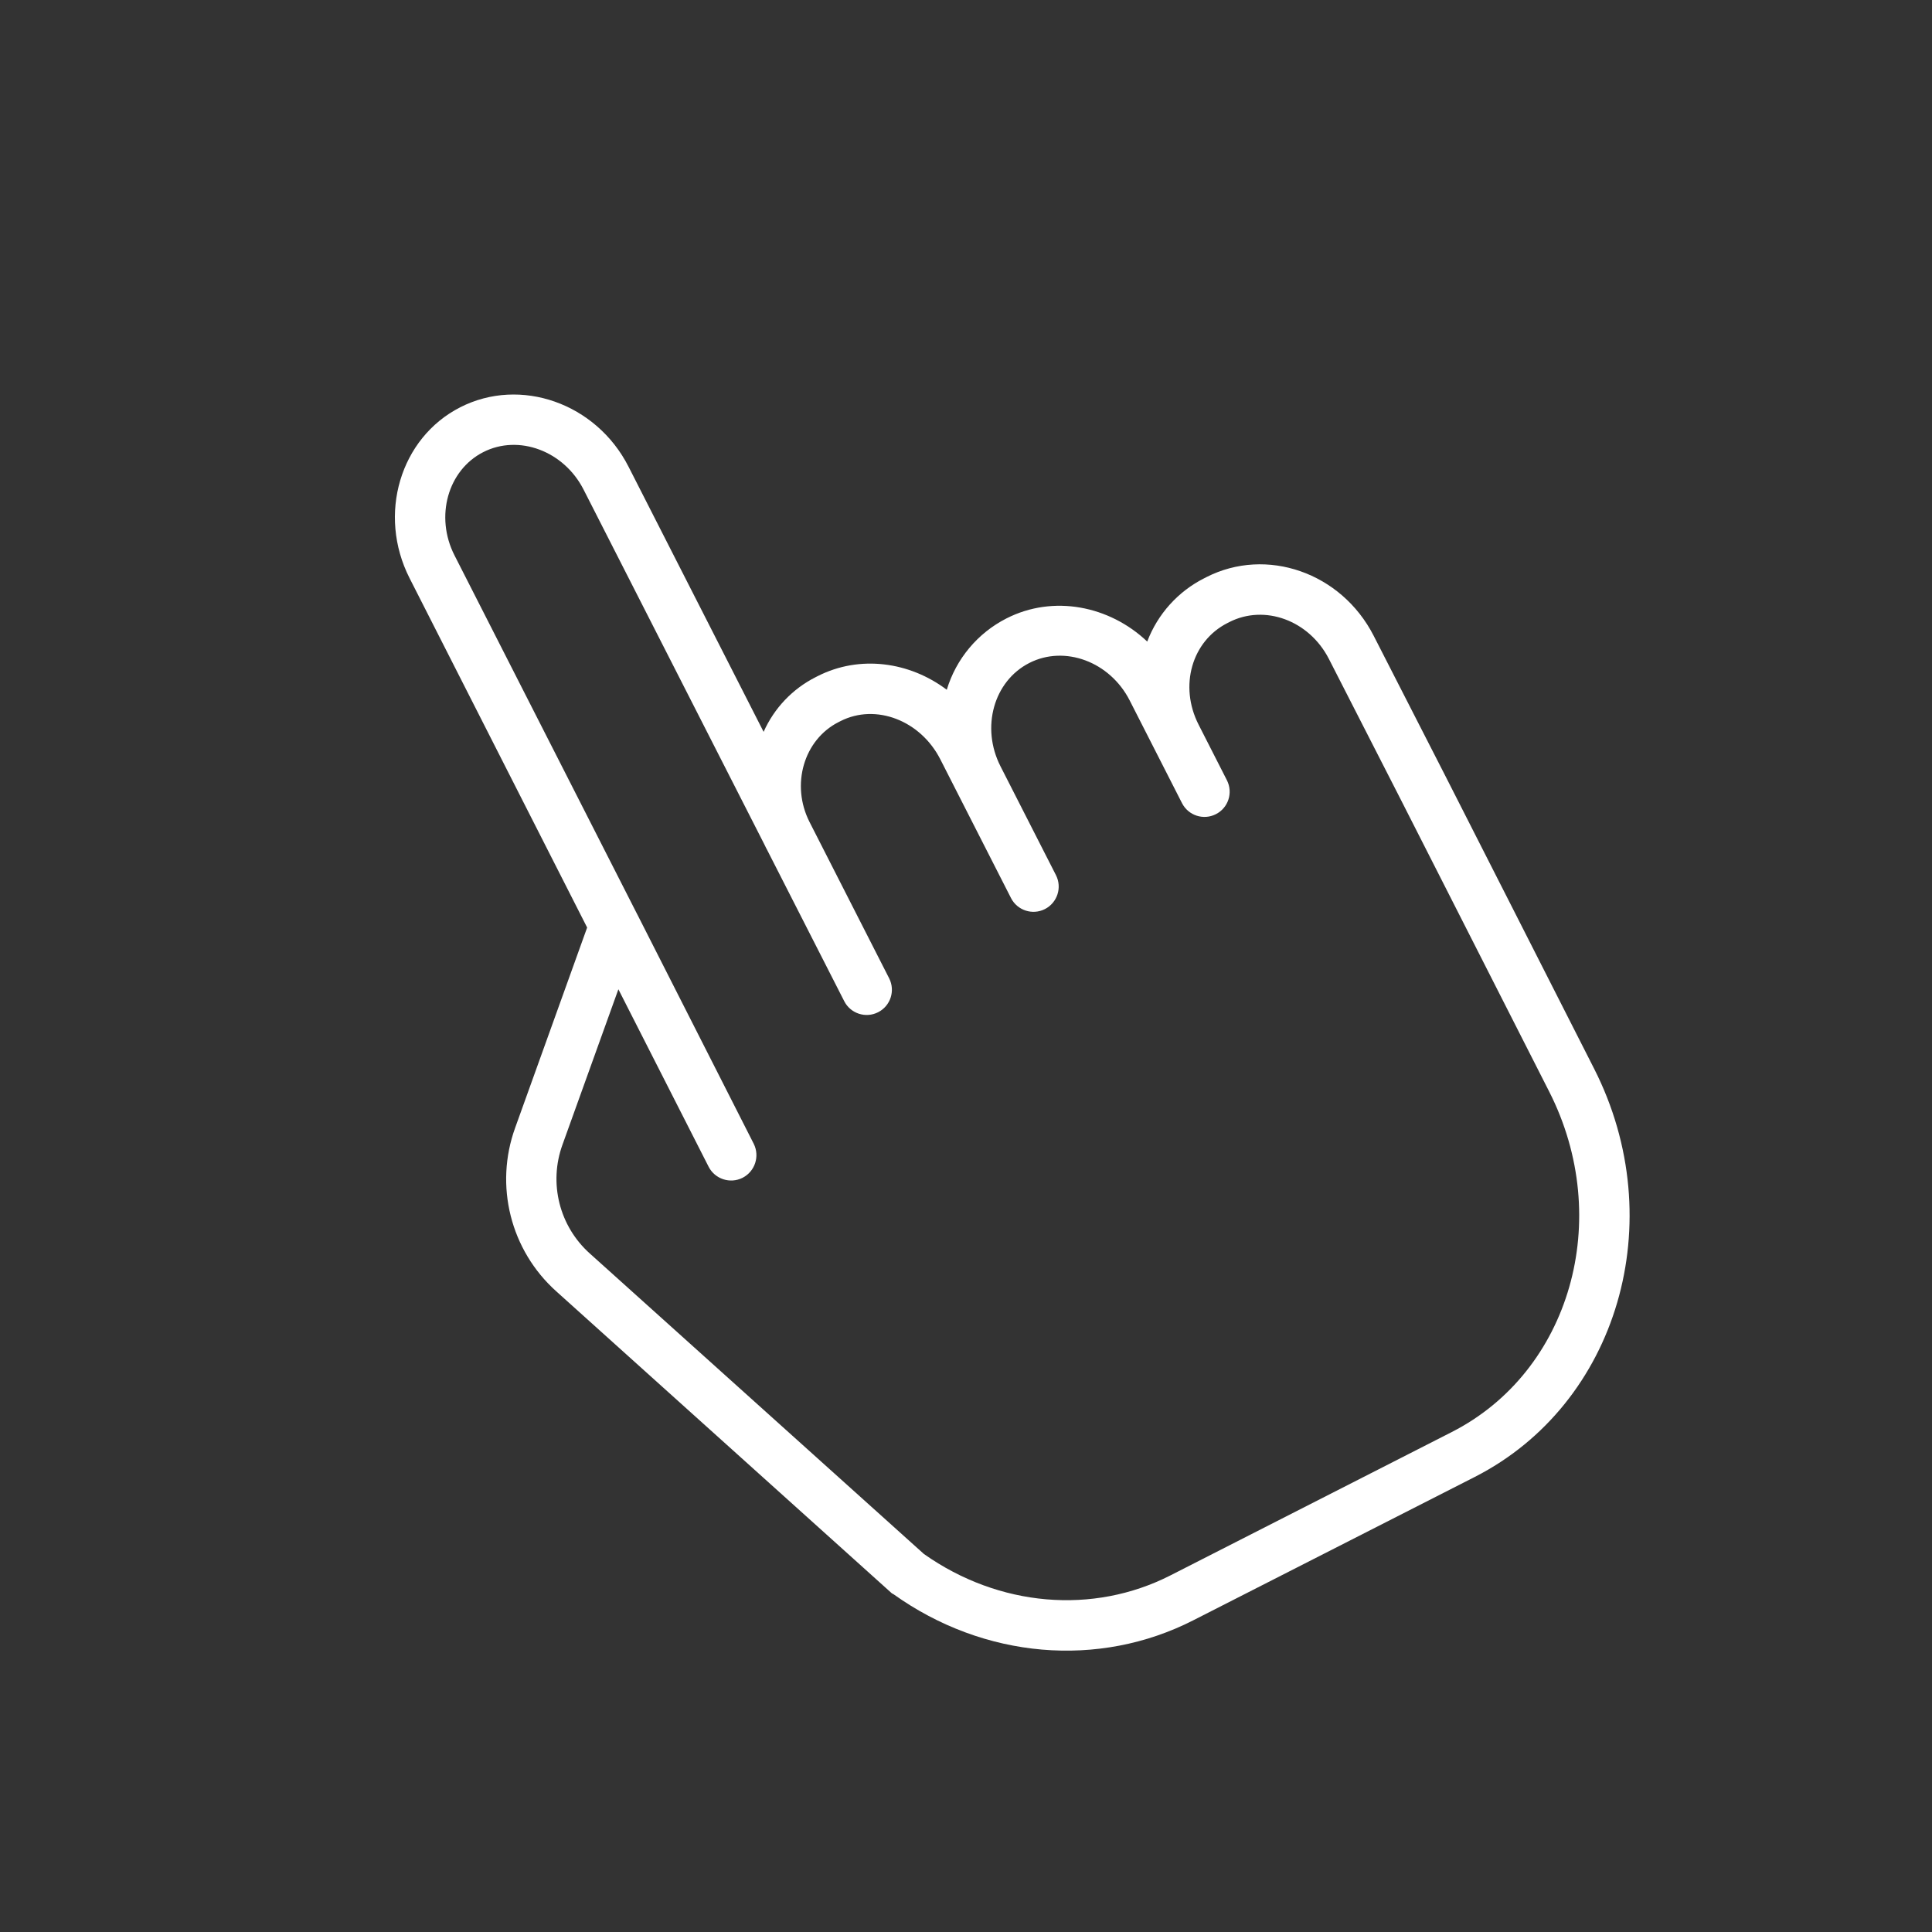 <svg width="41" height="41" viewBox="0 0 41 41" fill="none" xmlns="http://www.w3.org/2000/svg">
<rect x="0" y="0" width="41" height="41" fill="#333333" stroke="none"/>
<g clip-path="url(#clip0_323_4248)">
<path d="M25.601 12.248L25.56 12.269C25.001 12.55 24.568 13.03 24.346 13.615C23.544 12.854 22.353 12.617 21.358 13.124C20.747 13.435 20.29 13.982 20.092 14.638C19.305 14.044 18.246 13.893 17.349 14.35L17.306 14.372C16.817 14.62 16.428 15.03 16.205 15.531L13.339 9.905C12.652 8.555 11.044 7.992 9.767 8.643C8.491 9.293 8.006 10.921 8.692 12.27L12.46 19.684L10.933 23.932C10.488 25.16 10.834 26.534 11.806 27.405L18.922 33.809C18.937 33.822 18.945 33.821 18.962 33.832C20.885 35.204 23.317 35.408 25.322 34.386L31.295 31.344C34.334 29.796 35.475 25.916 33.829 22.678C33.095 21.235 32.552 20.164 32.108 19.29C30.914 16.938 30.476 16.076 29.151 13.491C28.463 12.147 26.875 11.599 25.601 12.248ZM31.157 19.782C31.601 20.656 32.141 21.719 32.875 23.163C34.254 25.875 33.322 29.11 30.809 30.39L24.837 33.433C23.197 34.268 21.201 34.102 19.607 32.978L12.518 26.602C11.87 26.023 11.64 25.108 11.937 24.291L13.123 20.994L15.037 24.758C15.171 25.022 15.493 25.128 15.758 24.995L15.758 24.995C16.022 24.86 16.128 24.537 15.995 24.272L13.524 19.404L13.522 19.401L9.645 11.785C9.226 10.962 9.504 9.978 10.255 9.595C11.006 9.212 11.966 9.567 12.385 10.391L16.219 17.916C16.232 17.942 16.244 17.969 16.258 17.996C16.264 18.007 16.271 18.018 16.276 18.029L17.916 21.247C18.05 21.51 18.372 21.615 18.635 21.481C18.899 21.347 19.003 21.024 18.869 20.761L17.181 17.447C16.776 16.652 17.06 15.699 17.792 15.326L17.835 15.304C18.586 14.921 19.536 15.29 19.955 16.114L21.455 19.058C21.589 19.321 21.911 19.426 22.175 19.292C22.438 19.157 22.543 18.835 22.409 18.572L21.232 16.262C20.812 15.438 21.088 14.454 21.844 14.069C22.595 13.686 23.554 14.041 23.974 14.865L25.084 17.044C25.218 17.307 25.54 17.412 25.803 17.278C26.067 17.144 26.171 16.822 26.037 16.558L25.436 15.378C25.017 14.555 25.295 13.605 26.046 13.223L26.087 13.202C26.836 12.82 27.78 13.162 28.201 13.983C29.524 16.566 29.963 17.431 31.157 19.782Z" fill="white"/>
</g>
<defs>
<clipPath id="clip0_323_4248">
<rect width="30" height="30" fill="white" transform="translate(0 13.618) rotate(-26.995)"/>
</clipPath>
</defs>
</svg>
